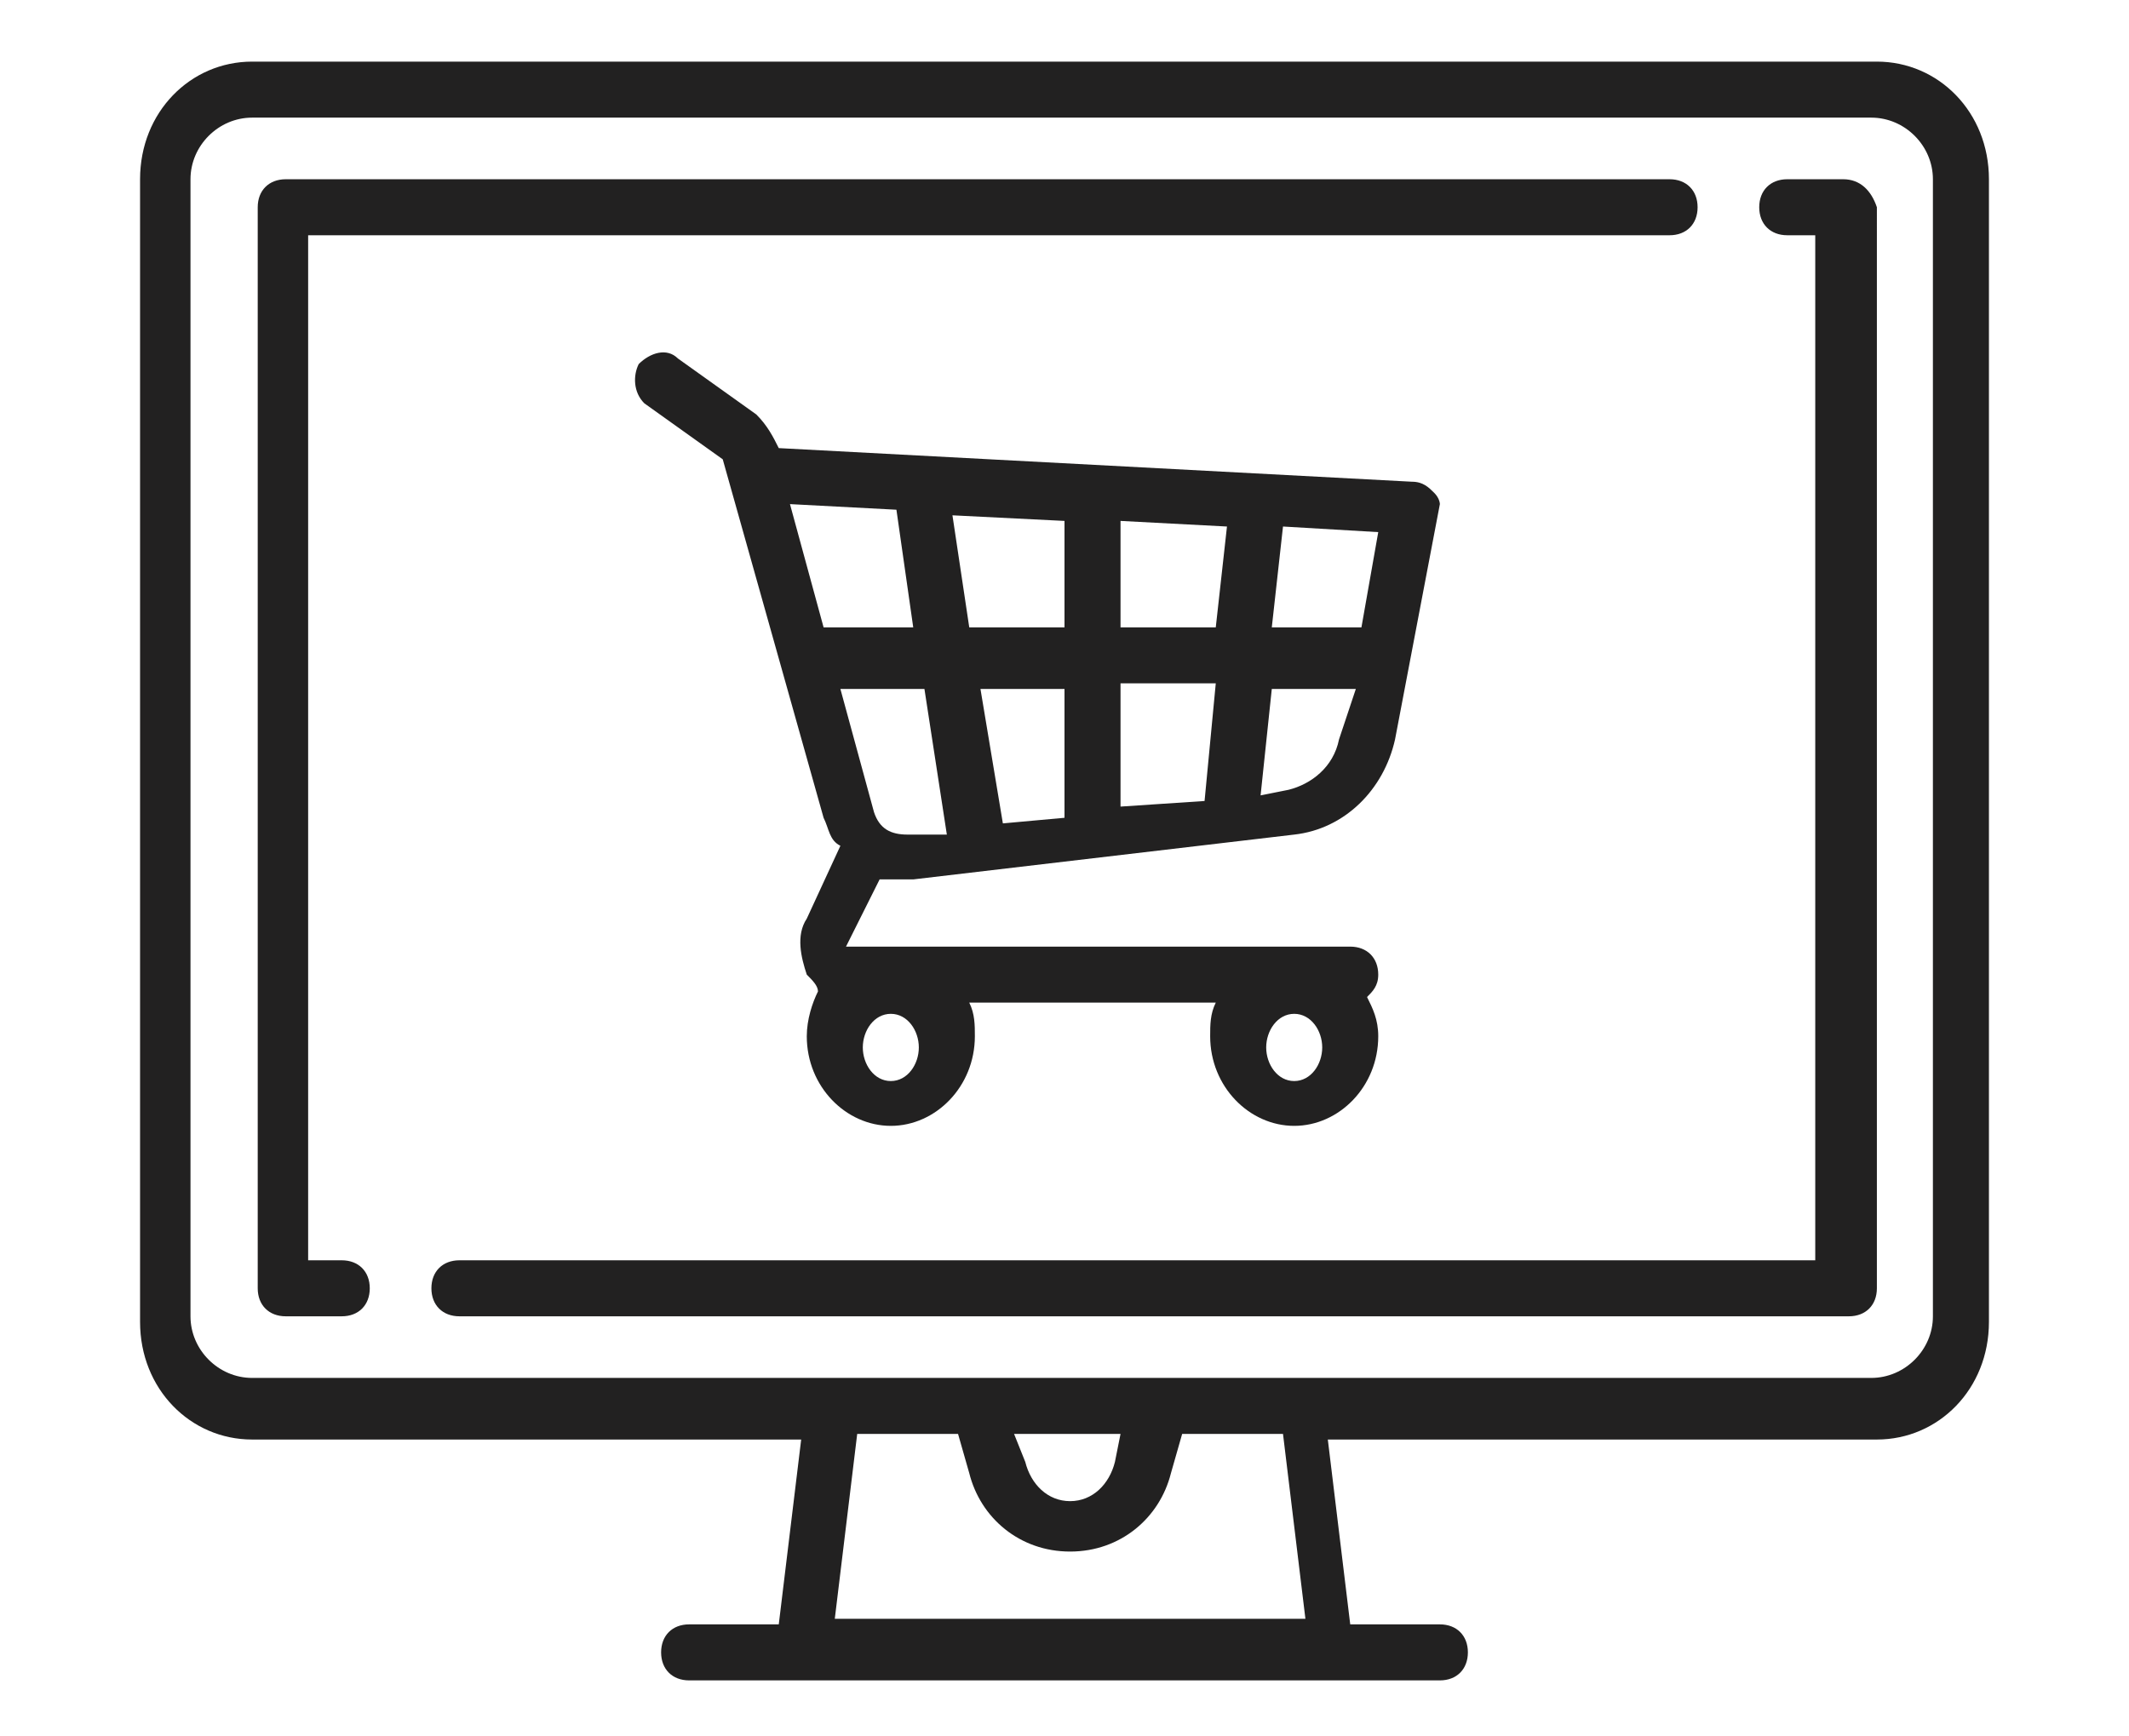 <?xml version="1.0" encoding="utf-8"?>
<!-- Generator: Adobe Illustrator 24.1.1, SVG Export Plug-In . SVG Version: 6.00 Build 0)  -->
<svg version="1.1" id="Layer_1" xmlns="http://www.w3.org/2000/svg" xmlns:xlink="http://www.w3.org/1999/xlink" x="0px" y="0px"
	 viewBox="0 0 38 31" style="enable-background:new 0 0 38 31;" xml:space="preserve">
<style type="text/css">
	.st0{fill:#FC6A55;}
	.st1{fill:#EDEDED;}
	.st2{fill:none;stroke:#FC6A55;stroke-miterlimit:10;}
	.st3{stroke:#FFFFFF;stroke-width:0.25;stroke-miterlimit:10;}
	.st4{fill:#656D7A;}
	.st5{fill:#FFFFFF;}
	.st6{filter:url(#Adobe_OpacityMaskFilter);}
	.st7{fill-rule:evenodd;clip-rule:evenodd;fill:#FFFFFF;}
	.st8{mask:url(#mask-2_8_);fill-rule:evenodd;clip-rule:evenodd;}
	.st9{filter:url(#Adobe_OpacityMaskFilter_1_);}
	.st10{mask:url(#mask-2_7_);fill-rule:evenodd;clip-rule:evenodd;}
	.st11{filter:url(#Adobe_OpacityMaskFilter_2_);}
	.st12{mask:url(#mask-2_6_);fill-rule:evenodd;clip-rule:evenodd;}
	.st13{filter:url(#Adobe_OpacityMaskFilter_3_);}
	.st14{mask:url(#mask-2_5_);fill-rule:evenodd;clip-rule:evenodd;}
	.st15{filter:url(#Adobe_OpacityMaskFilter_4_);}
	.st16{mask:url(#mask-2_2_);fill:none;stroke:#000000;stroke-width:2;}
	.st17{fill:#222121;}
	.st18{fill:#434343;}
	.st19{fill:#434343;stroke:#F9F9F9;stroke-width:0.25;stroke-miterlimit:10;}
	.st20{fill:none;stroke:#FC6A55;stroke-width:0.5;stroke-miterlimit:10;}
	.st21{fill:none;stroke:#FC6A55;stroke-width:0.75;stroke-miterlimit:10;}
	.st22{fill:#FC6A55;stroke:#FC6A55;stroke-width:0.5;stroke-miterlimit:10;}
	.st23{opacity:0.153;fill:url(#Path_36_);enable-background:new    ;}
	.st24{opacity:0.1;fill:#590BB2;enable-background:new    ;}
	.st25{fill:#8E8CA8;}
	.st26{fill:#F5F4F9;}
	.st27{fill:#FFD5B8;}
	.st28{fill:#FC8473;}
	.st29{fill:#1C3475;}
	.st30{fill:#DDD9E4;}
	.st31{fill:#828FB3;}
	.st32{opacity:7.584635e-02;fill:url(#Path_37_);enable-background:new    ;}
	.st33{fill:#FFBE92;}
	.st34{fill:#FB8E7F;}
	.st35{fill:#FDB1A6;}
	.st36{fill:#FC806F;}
	.st37{fill:#FFE783;}
	.st38{fill:#104478;}
	.st39{fill:none;stroke:#FFFFFF;stroke-miterlimit:10;}
	.st40{fill:none;stroke:#000000;stroke-width:0.15;stroke-miterlimit:10;}
	.st41{opacity:0.1;fill:url(#Path_38_);enable-background:new    ;}
	.st42{opacity:0.1;fill:url(#Path_39_);enable-background:new    ;}
	.st43{fill-rule:evenodd;clip-rule:evenodd;fill:#FC6A55;}
	.st44{fill-rule:evenodd;clip-rule:evenodd;}
	.st45{fill:#FF6757;}
	.st46{fill:#666666;}
	.st47{fill:none;stroke:#FFFFFF;stroke-width:0.5;stroke-miterlimit:10;}
	.st48{fill:#F16A56;}
	.st49{fill:#515252;}
	.st50{fill:#F26A56;}
	.st51{fill:none;stroke:#F16A56;stroke-miterlimit:10;}
	.st52{fill:none;stroke:#929292;stroke-miterlimit:10;}
	.st53{fill:#929292;}
	.st54{fill:none;stroke:#000000;stroke-width:0.5;stroke-miterlimit:10;}
	.st55{fill:#A8A7A7;}
	.st56{fill:#F79F91;}
	.st57{fill:#B4A3EE;}
	.st58{fill:#9BDBD5;}
</style>
<g>
	<g>
		<g>
			<g>
				<path class="st17" d="M33.5,1.1H4.5c-1.1,0-2,0.9-2,2.1v20.4c0,1.2,0.9,2.1,2,2.1h9.8l-0.4,3.3h-1.6c-0.3,0-0.5,0.2-0.5,0.5
					s0.2,0.5,0.5,0.5h13.4c0.3,0,0.5-0.2,0.5-0.5s-0.2-0.5-0.5-0.5h-1.6l-0.4-3.3h9.8c1.1,0,2-0.9,2-2.1V3.2
					C35.5,2,34.6,1.1,33.5,1.1z M14.9,28.9l0.4-3.3h1.8l0.2,0.7c0.2,0.8,0.9,1.4,1.8,1.4s1.6-0.6,1.8-1.4l0.2-0.7h1.8l0.4,3.3H14.9z
					 M18.1,25.6h1.9l-0.1,0.5c-0.1,0.4-0.4,0.7-0.8,0.7c-0.4,0-0.7-0.3-0.8-0.7L18.1,25.6z M34.5,23.5L34.5,23.5
					c0,0.6-0.5,1.1-1.1,1.1H4.5c-0.6,0-1.1-0.5-1.1-1.1V3.2c0-0.6,0.5-1.1,1.1-1.1h28.9c0.6,0,1.1,0.5,1.1,1.1L34.5,23.5L34.5,23.5z
					"/>
			</g>
		</g>
		<g>
			<g>
				<path class="st17" d="M29.8,3.2H5.1c-0.3,0-0.5,0.2-0.5,0.5V23c0,0.3,0.2,0.5,0.5,0.5h1c0.3,0,0.5-0.2,0.5-0.5
					c0-0.3-0.2-0.5-0.5-0.5H5.5V4.2h24.3c0.3,0,0.5-0.2,0.5-0.5C30.3,3.4,30.1,3.2,29.8,3.2z"/>
			</g>
		</g>
		<g>
			<g>
				<path class="st17" d="M32.9,3.2h-1c-0.3,0-0.5,0.2-0.5,0.5c0,0.3,0.2,0.5,0.5,0.5h0.5v18.3H8.2c-0.3,0-0.5,0.2-0.5,0.5
					c0,0.3,0.2,0.5,0.5,0.5h24.8c0.3,0,0.5-0.2,0.5-0.5V3.7C33.4,3.4,33.2,3.2,32.9,3.2z"/>
			</g>
		</g>
		<g>
			<g>
				<path class="st17" d="M25.6,8.8c-0.1-0.1-0.2-0.2-0.4-0.2L13.9,8c0,0,0,0,0,0c-0.1-0.2-0.2-0.4-0.4-0.6l-1.4-1
					c-0.2-0.2-0.5-0.1-0.7,0.1c-0.1,0.2-0.1,0.5,0.1,0.7l1.4,1c0,0,0,0,0,0l1.8,6.4c0.1,0.2,0.1,0.4,0.3,0.5l-0.6,1.3
					c-0.2,0.3-0.1,0.7,0,1c0.1,0.1,0.2,0.2,0.2,0.3c-0.1,0.2-0.2,0.5-0.2,0.8c0,0.9,0.7,1.6,1.5,1.6c0.8,0,1.5-0.7,1.5-1.6
					c0-0.2,0-0.4-0.1-0.6h4.4c-0.1,0.2-0.1,0.4-0.1,0.6c0,0.9,0.7,1.6,1.5,1.6c0.8,0,1.5-0.7,1.5-1.6c0-0.3-0.1-0.5-0.2-0.7
					c0.1-0.1,0.2-0.2,0.2-0.4c0-0.3-0.2-0.5-0.5-0.5h-9c0,0,0,0,0,0c0,0,0,0,0,0l0.6-1.2c0.1,0,0.2,0,0.4,0c0.1,0,0.1,0,0.2,0
					l6.8-0.8c0.9-0.1,1.6-0.8,1.8-1.7l0.8-4.2C25.7,9,25.7,8.9,25.6,8.8z M23.1,18.1c0.3,0,0.5,0.3,0.5,0.6c0,0.3-0.2,0.6-0.5,0.6
					c-0.3,0-0.5-0.3-0.5-0.6S22.8,18.1,23.1,18.1z M15.9,18.1c0.3,0,0.5,0.3,0.5,0.6c0,0.3-0.2,0.6-0.5,0.6c-0.3,0-0.5-0.3-0.5-0.6
					S15.6,18.1,15.9,18.1z M14.7,11.2l-0.6-2.2L16,9.1l0.3,2.1H14.7z M16.2,14.9c-0.3,0-0.5-0.1-0.6-0.4L15,12.3h1.5l0.4,2.6
					L16.2,14.9z M19,14.6l-1.1,0.1l-0.4-2.4H19V14.6z M19,11.2h-1.7L17,9.2l2,0.1V11.2z M21.5,14.3L20,14.4v-2.2h1.7L21.5,14.3z
					 M21.7,11.2H20V9.3l1.9,0.1L21.7,11.2z M23.9,13.2c-0.1,0.5-0.5,0.8-0.9,0.9l-0.5,0.1l0.2-1.9h1.5L23.9,13.2z M24.3,11.2h-1.6
					l0.2-1.8l1.7,0.1L24.3,11.2z"/>
			</g>
		</g>
	</g>
</g>
</svg>
